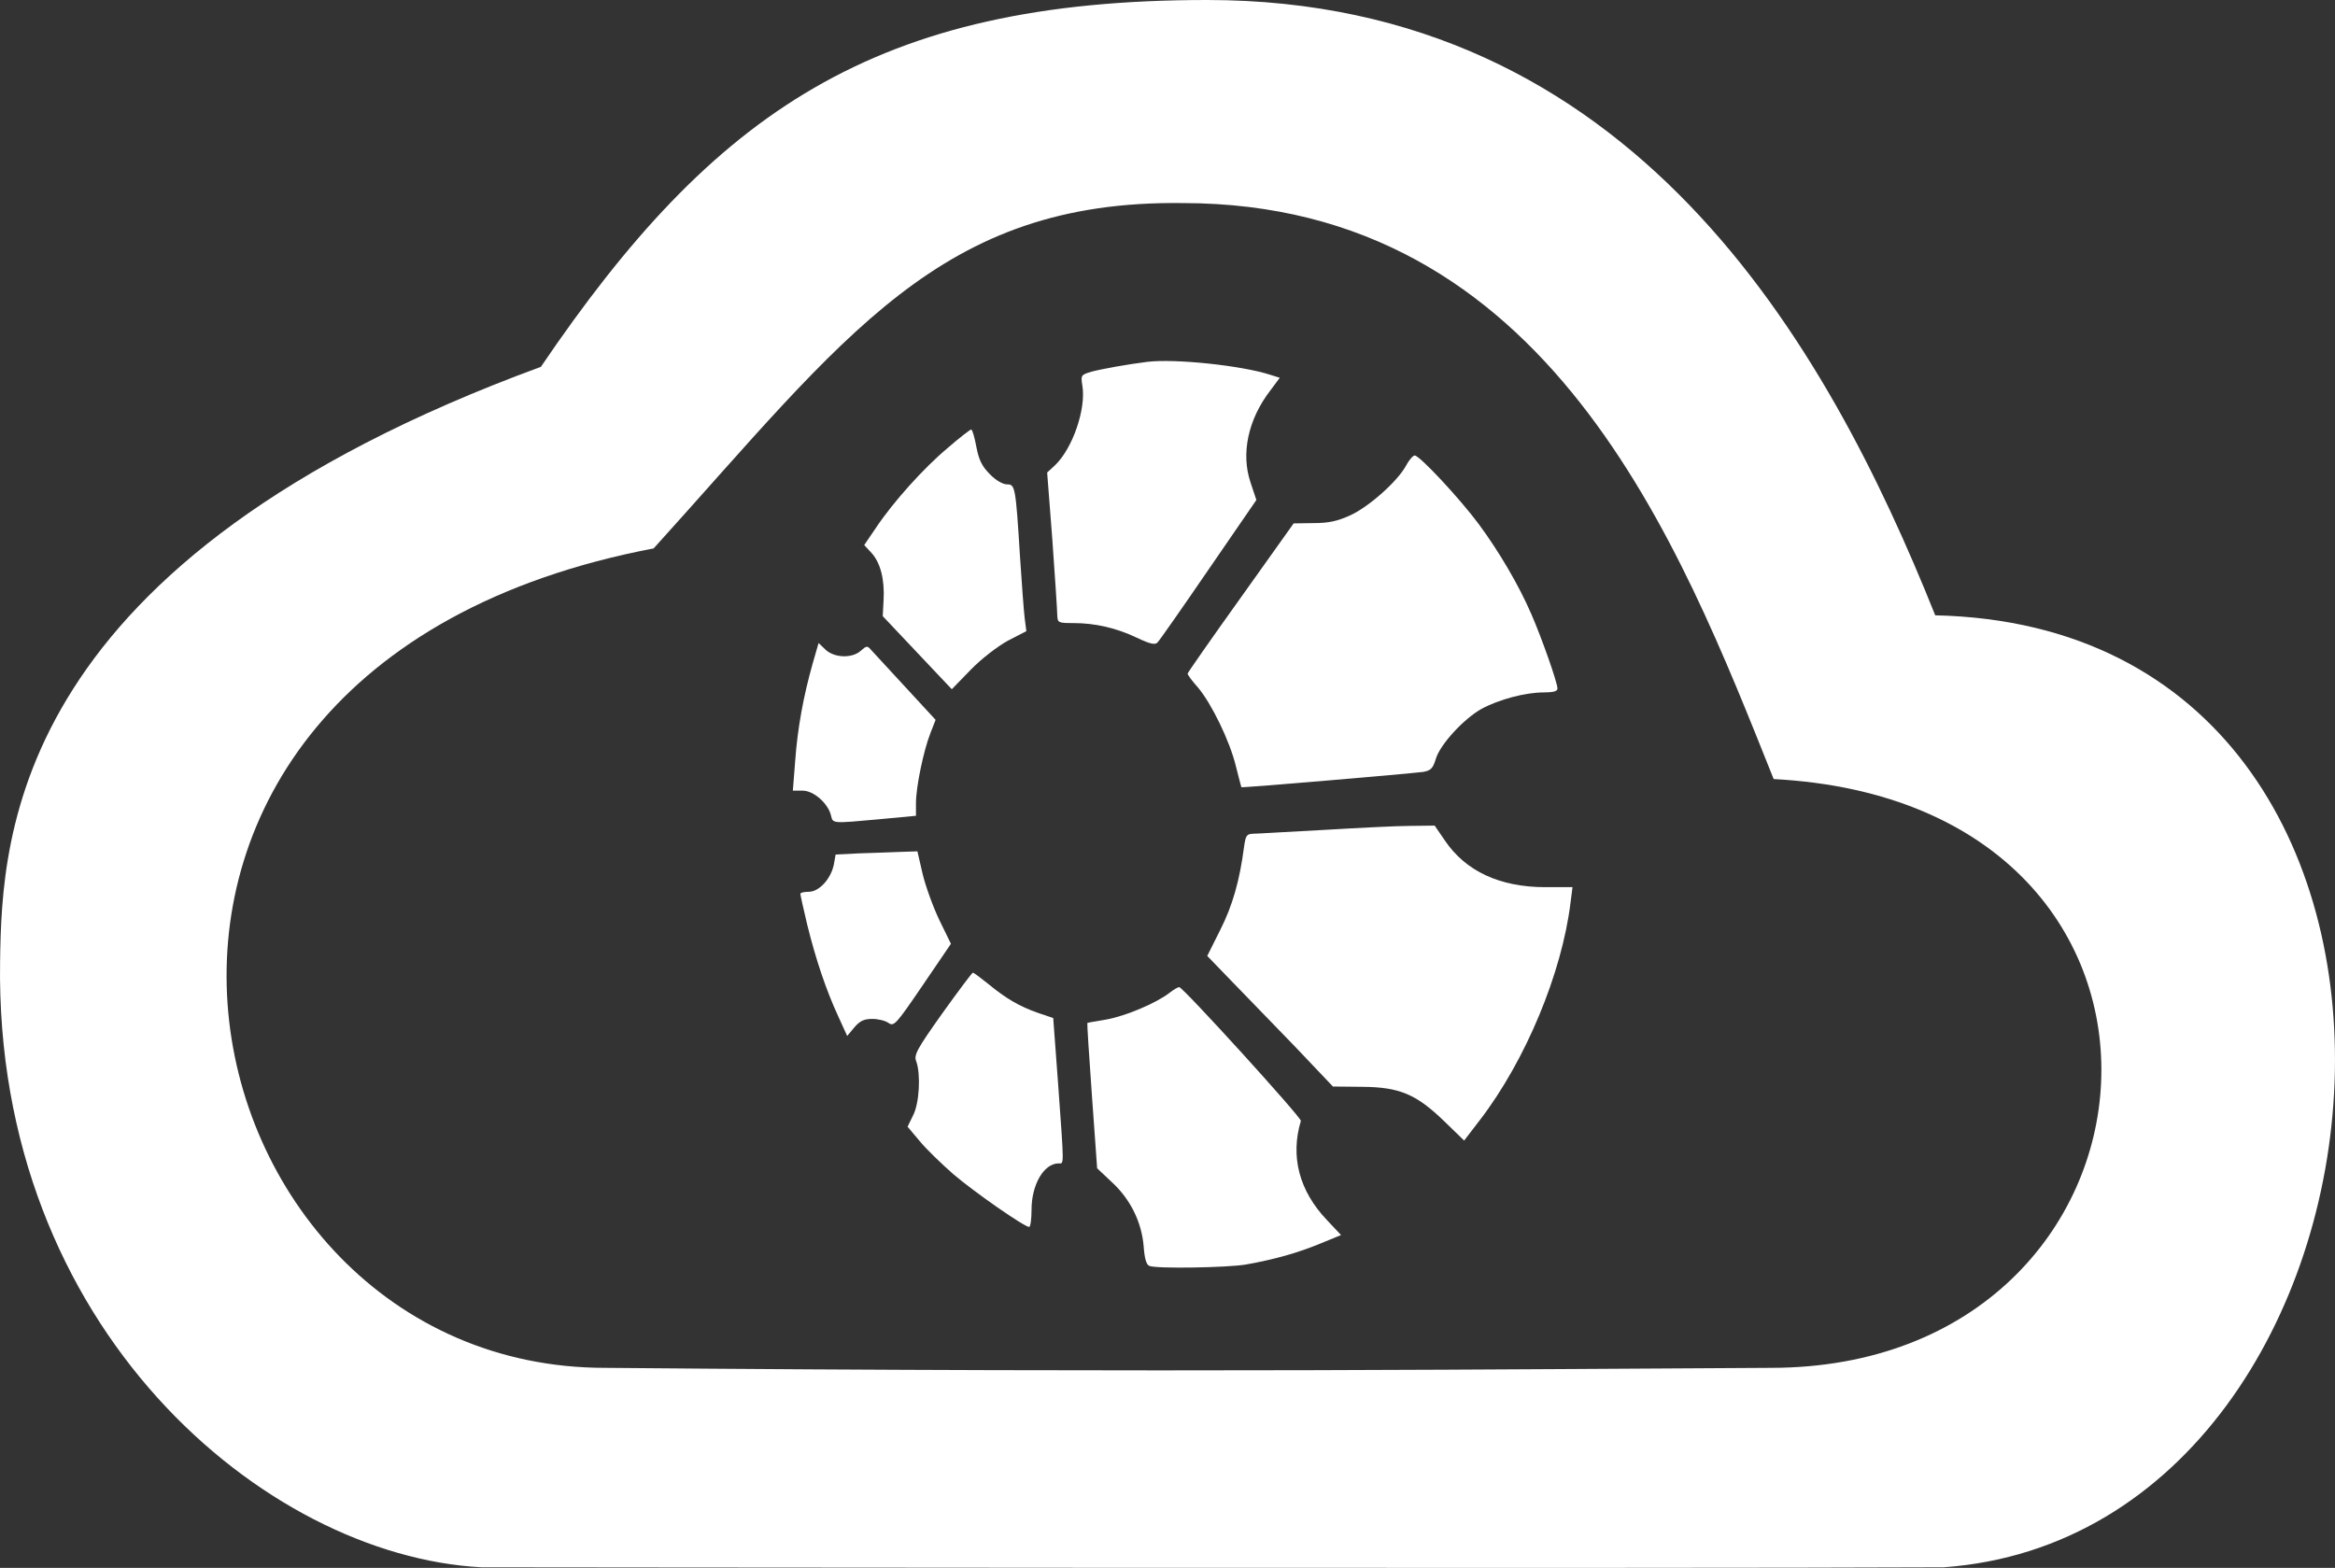 <?xml version="1.0" encoding="UTF-8"?>
<!DOCTYPE svg PUBLIC "-//W3C//DTD SVG 1.1//EN" "http://www.w3.org/Graphics/SVG/1.1/DTD/svg11.dtd">
<svg version="1.1" xmlns="http://www.w3.org/2000/svg" xmlns:xlink="http://www.w3.org/1999/xlink" x="0" y="0" width="153.856" height="103.323" viewBox="0, 0, 153.856, 103.323">
  <rect x="0" y="0" width="153.856" height="103.323" fill="#333333" stroke="none"/>
  <g id="Layer_1">
    <g>
      <path d="M75.586,23.847 C74.348,24 72.635,24.304 71.911,24.495 C71.226,24.704 71.207,24.723 71.321,25.428 C71.569,26.951 70.674,29.559 69.512,30.664 L68.998,31.14 L69.341,35.576 C69.512,38.013 69.664,40.241 69.664,40.527 C69.684,41.041 69.722,41.06 70.731,41.06 C72.159,41.06 73.568,41.384 74.92,42.031 C75.796,42.45 76.119,42.507 76.272,42.336 C76.405,42.202 77.909,40.051 79.642,37.518 L82.784,32.949 L82.403,31.806 C81.755,29.902 82.231,27.636 83.717,25.713 L84.326,24.895 L83.717,24.704 C81.87,24.095 77.433,23.619 75.586,23.847 L75.586,23.847 z" fill="#FFFFFF"/>
      <path d="M62.467,29.502 C60.887,30.816 58.849,33.082 57.707,34.796 L56.945,35.919 L57.421,36.433 C58.012,37.08 58.297,38.185 58.221,39.537 L58.164,40.603 L60.43,43.002 L62.715,45.42 L63.953,44.145 C64.676,43.402 65.723,42.602 66.409,42.221 L67.627,41.593 L67.513,40.698 C67.456,40.222 67.323,38.413 67.209,36.681 C66.923,32.035 66.885,31.92 66.352,31.92 C66.085,31.92 65.609,31.654 65.228,31.254 C64.714,30.74 64.505,30.34 64.333,29.445 C64.219,28.817 64.067,28.303 63.991,28.303 C63.934,28.303 63.229,28.836 62.467,29.502 L62.467,29.502 z" fill="#FFFFFF"/>
      <path d="M92.647,30.683 C92.094,31.711 90.19,33.406 88.972,33.958 C88.134,34.339 87.563,34.472 86.554,34.472 L85.24,34.491 L81.755,39.384 C79.832,42.069 78.252,44.335 78.252,44.392 C78.252,44.468 78.557,44.887 78.937,45.306 C79.832,46.373 81.032,48.829 81.432,50.485 C81.622,51.209 81.774,51.837 81.794,51.875 C81.813,51.932 92.951,50.98 93.789,50.866 C94.284,50.771 94.417,50.638 94.608,50.009 C94.893,49.057 96.436,47.382 97.616,46.715 C98.778,46.087 100.51,45.63 101.71,45.63 C102.338,45.63 102.624,45.554 102.624,45.382 C102.624,44.983 101.596,42.069 100.91,40.489 C100.072,38.547 98.778,36.357 97.445,34.548 C96.188,32.853 93.541,30.016 93.218,30.016 C93.104,30.016 92.837,30.321 92.647,30.683 L92.647,30.683 z" fill="#FFFFFF"/>
      <path d="M53.537,43.764 C52.947,45.858 52.547,47.991 52.395,50.161 L52.242,52.103 L52.89,52.103 C53.613,52.103 54.565,52.941 54.756,53.741 C54.889,54.274 54.794,54.274 57.916,53.989 L60.354,53.76 L60.354,52.922 C60.354,51.875 60.849,49.476 61.306,48.314 L61.648,47.438 L59.63,45.249 C58.526,44.049 57.498,42.945 57.364,42.793 C57.155,42.545 57.079,42.564 56.736,42.869 C56.165,43.402 54.984,43.364 54.394,42.812 L53.937,42.374 L53.537,43.764 L53.537,43.764 z" fill="#FFFFFF"/>
      <path d="M87.201,54.693 C84.954,54.807 82.879,54.941 82.593,54.941 C82.136,54.96 82.079,55.036 81.965,55.855 C81.679,58.025 81.222,59.663 80.404,61.281 L79.547,62.995 L81.146,64.651 C82.022,65.546 83.888,67.488 85.297,68.935 L87.829,71.601 L89.752,71.62 C92.209,71.639 93.313,72.096 95.179,73.905 L96.474,75.162 L97.54,73.772 C100.529,69.868 102.909,64.137 103.481,59.51 L103.614,58.463 L101.824,58.463 C98.835,58.463 96.569,57.416 95.198,55.379 L94.532,54.407 L92.913,54.426 C92.018,54.426 89.448,54.56 87.201,54.693 L87.201,54.693 z" fill="#FFFFFF"/>
      <path d="M56.622,56.235 L55.06,56.312 L54.946,56.959 C54.756,57.911 53.975,58.768 53.29,58.768 C52.985,58.768 52.737,58.825 52.737,58.901 C52.737,58.996 52.947,59.91 53.194,60.958 C53.766,63.261 54.432,65.242 55.232,66.974 L55.822,68.269 L56.298,67.698 C56.66,67.279 56.926,67.146 57.479,67.146 C57.859,67.146 58.335,67.26 58.545,67.412 C58.907,67.66 59.04,67.507 60.792,64.937 L62.658,62.195 L61.896,60.634 C61.477,59.758 60.982,58.387 60.792,57.587 L60.449,56.102 L59.306,56.14 C58.678,56.159 57.459,56.216 56.622,56.235 L56.622,56.235 z" fill="#FFFFFF"/>
      <path d="M62.086,66.784 C60.411,69.145 60.201,69.526 60.373,69.945 C60.677,70.782 60.582,72.706 60.163,73.505 L59.801,74.248 L60.601,75.2 C61.039,75.733 62.048,76.704 62.829,77.389 C64.219,78.57 67.494,80.855 67.818,80.855 C67.894,80.855 67.97,80.341 67.97,79.712 C67.97,78.075 68.77,76.685 69.741,76.666 C70.122,76.666 70.122,77.028 69.722,71.449 L69.398,67.089 L68.389,66.746 C67.189,66.327 66.294,65.813 65.095,64.823 C64.6,64.423 64.162,64.099 64.105,64.099 C64.047,64.099 63.153,65.299 62.086,66.784 L62.086,66.784 z" fill="#FFFFFF"/>
      <path d="M77.052,65.432 C76.196,66.098 74.177,66.955 72.901,67.184 C72.235,67.298 71.664,67.393 71.645,67.412 C71.626,67.431 71.759,69.602 71.949,72.21 L72.292,76.99 L73.263,77.904 C74.482,79.027 75.224,80.531 75.358,82.131 C75.415,82.93 75.529,83.349 75.739,83.425 C76.234,83.616 80.88,83.539 82.098,83.33 C84.021,82.987 85.487,82.568 86.973,81.959 L88.363,81.388 L87.43,80.398 C85.602,78.475 85.011,76.209 85.716,73.867 C85.773,73.658 77.947,65.051 77.7,65.051 C77.605,65.051 77.319,65.223 77.052,65.432 L77.052,65.432 z" fill="#FFFFFF"/>
    </g>
    <path d="M31.715,103.283 C17.433,102.525 -0.367,87.525 0.006,63.349 C0.126,54.939 0.846,36.946 35.639,24.174 C47.039,7.374 57.639,-0 79.541,-0 C107.541,-0 120.315,22.549 127.515,40.549 C165.104,41.374 159.904,100.974 128.077,103.283 C109.304,103.374 31.715,103.283 31.715,103.283 z M39.869,90.14 C77.535,90.473 100.486,90.218 116.669,90.14 C144.069,90.14 147.269,52.94 116.869,51.34 C110.662,35.823 102.054,13.382 77.918,13.382 C61.918,13.182 55.735,22.14 43.069,36.14 C1.069,44.14 11.269,90.14 39.869,90.14 z" fill="#FFFFFF"/>
  </g>
</svg>
